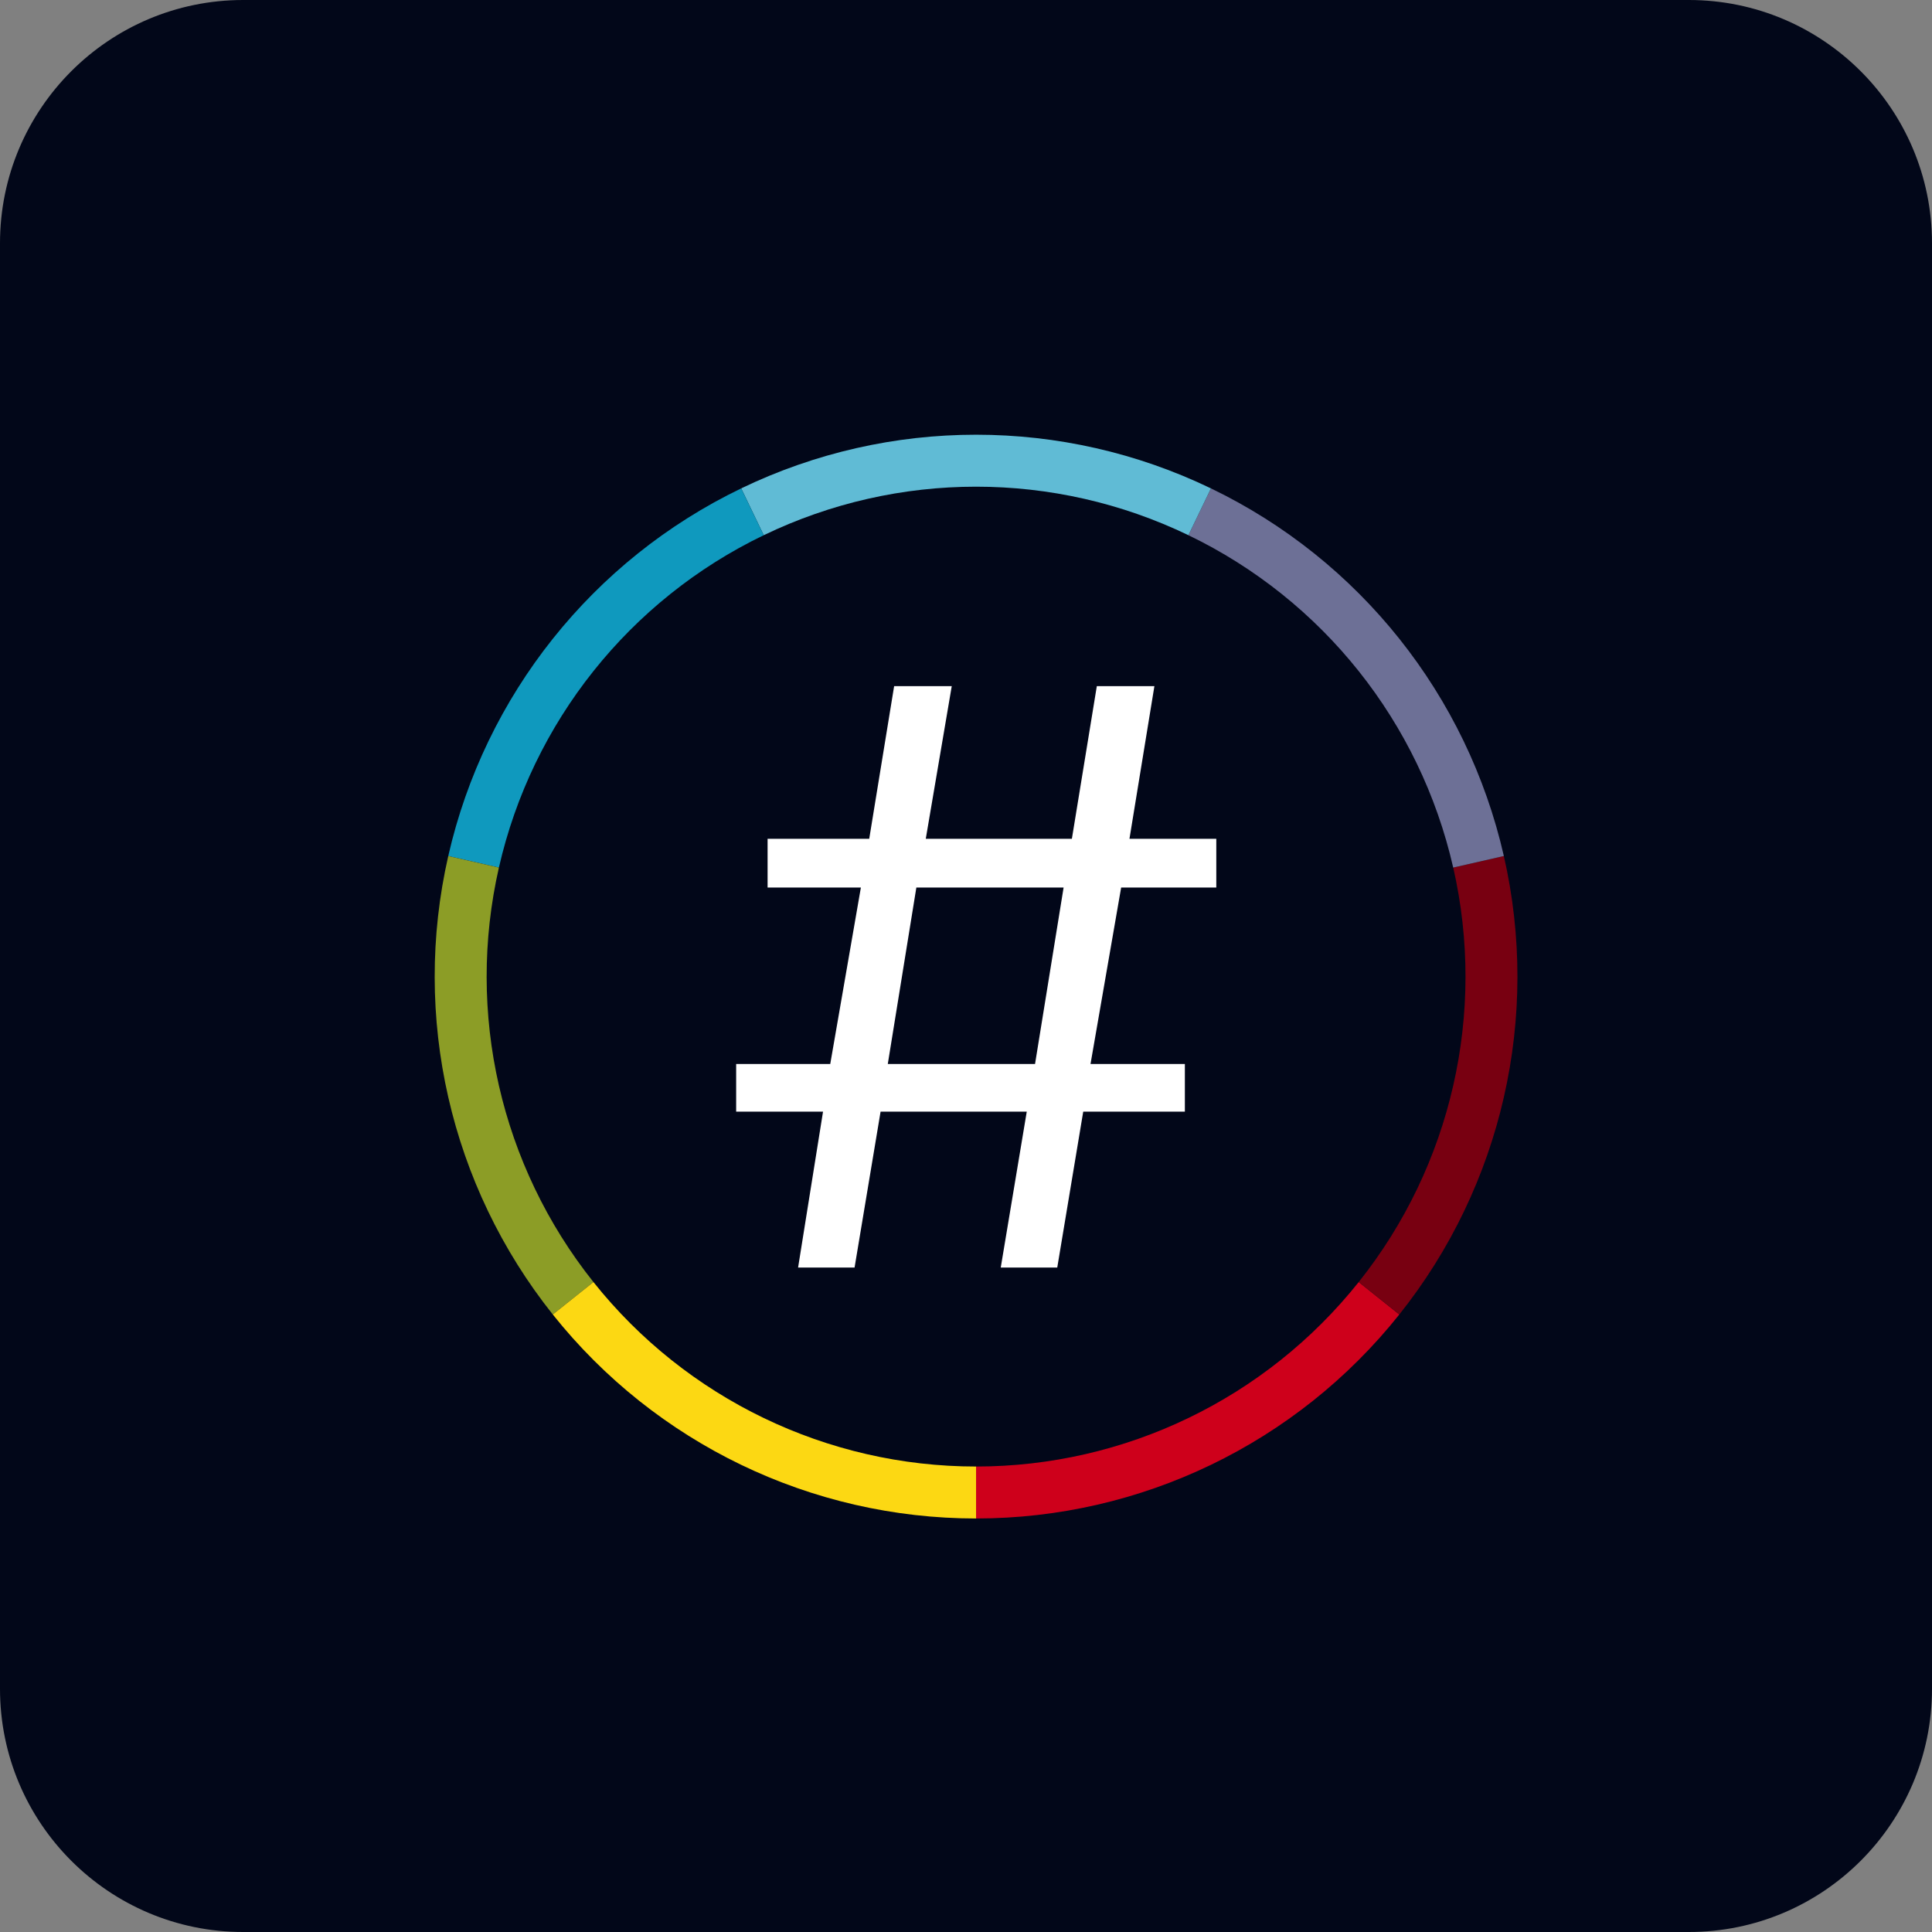 <svg width="56" height="56" viewBox="0 0 56 56" fill="none" xmlns="http://www.w3.org/2000/svg">
<rect x="0" y="0" width="56" height="56" fill="#808080" stroke="none"/>
<g id="Group 44">
<path id="Rectangle" d="M48.95 0H7.05C3.157 0 0 3.157 0 7.05V48.95C0 52.843 3.157 56 7.05 56H48.95C52.843 56 56 52.843 56 48.95V7.05C56 3.157 52.843 0 48.95 0Z" fill="#020719"/>
<g id="Mark">
<path id="Octothorpe" d="M21.338 32.222V30.841H24.065L24.953 25.726H22.249V24.313H25.195L25.917 19.888H27.587L26.834 24.313H31.069L31.792 19.888H33.461L32.738 24.313H35.255V25.726H32.497L31.609 30.841H34.344V32.222H31.398L30.645 36.741H29.007L29.761 32.222H25.524L24.77 36.741H23.133L23.856 32.222H21.338ZM30.829 25.726H26.561L25.733 30.841H30.001L30.829 25.726Z" fill="white"/>
<g id="Circle">
<path id="Base-plate" fill-rule="evenodd" clip-rule="evenodd" d="M28.292 44.014C33.898 44.014 39.078 41.021 41.881 36.161C44.684 31.301 44.684 25.314 41.881 20.454C39.078 15.594 33.898 12.6 28.292 12.6C22.686 12.6 17.506 15.594 14.703 20.454C11.9 25.314 11.9 31.301 14.703 36.161C17.506 41.021 22.686 44.014 28.292 44.014V42.508C23.224 42.508 18.541 39.801 16.006 35.407C13.472 31.014 13.472 25.601 16.006 21.207C18.541 16.814 23.224 14.107 28.292 14.107C33.36 14.107 38.043 16.814 40.578 21.207C43.112 25.601 43.112 31.014 40.578 35.407C38.043 39.801 33.36 42.508 28.292 42.508V44.014Z" fill="#455A64" fill-opacity="0.01"/>
<path id="Segment-1" fill-rule="evenodd" clip-rule="evenodd" d="M28.292 44.014C33.067 44.014 37.583 41.838 40.56 38.101L39.383 37.161C36.691 40.54 32.609 42.508 28.292 42.508V44.014Z" fill="#CE001B"/>
<path id="Segment-2" fill-rule="evenodd" clip-rule="evenodd" d="M40.56 38.101C43.538 34.364 44.653 29.472 43.59 24.812L42.123 25.147C43.083 29.36 42.075 33.783 39.383 37.161L40.56 38.101Z" fill="#780011"/>
<path id="Segment-3" fill-rule="evenodd" clip-rule="evenodd" d="M43.59 24.812C42.528 20.152 39.402 16.23 35.1 14.156L34.447 15.513C38.337 17.388 41.162 20.934 42.122 25.147L43.59 24.812Z" fill="#6D7096"/>
<path id="Segment-4" fill-rule="evenodd" clip-rule="evenodd" d="M35.1 14.156C30.798 12.082 25.786 12.082 21.484 14.156L22.137 15.513C26.027 13.638 30.557 13.638 34.447 15.513L35.1 14.156Z" fill="#60BBD5"/>
<path id="Segment-5" fill-rule="evenodd" clip-rule="evenodd" d="M21.484 14.156C17.182 16.23 14.056 20.152 12.993 24.812L14.461 25.147C15.422 20.934 18.247 17.388 22.137 15.513L21.484 14.156Z" fill="#0F99BE"/>
<path id="Segment-6" fill-rule="evenodd" clip-rule="evenodd" d="M12.993 24.812C11.931 29.472 13.046 34.364 16.023 38.101L17.201 37.161C14.509 33.783 13.501 29.36 14.461 25.147L12.993 24.812Z" fill="#8C9D26"/>
<path id="Segment-7" fill-rule="evenodd" clip-rule="evenodd" d="M16.023 38.101C19.001 41.838 23.517 44.014 28.292 44.014V42.508C23.975 42.508 19.892 40.54 17.201 37.161L16.023 38.101Z" fill="#FCD813"/>
</g>
</g>
</g>
</svg>

